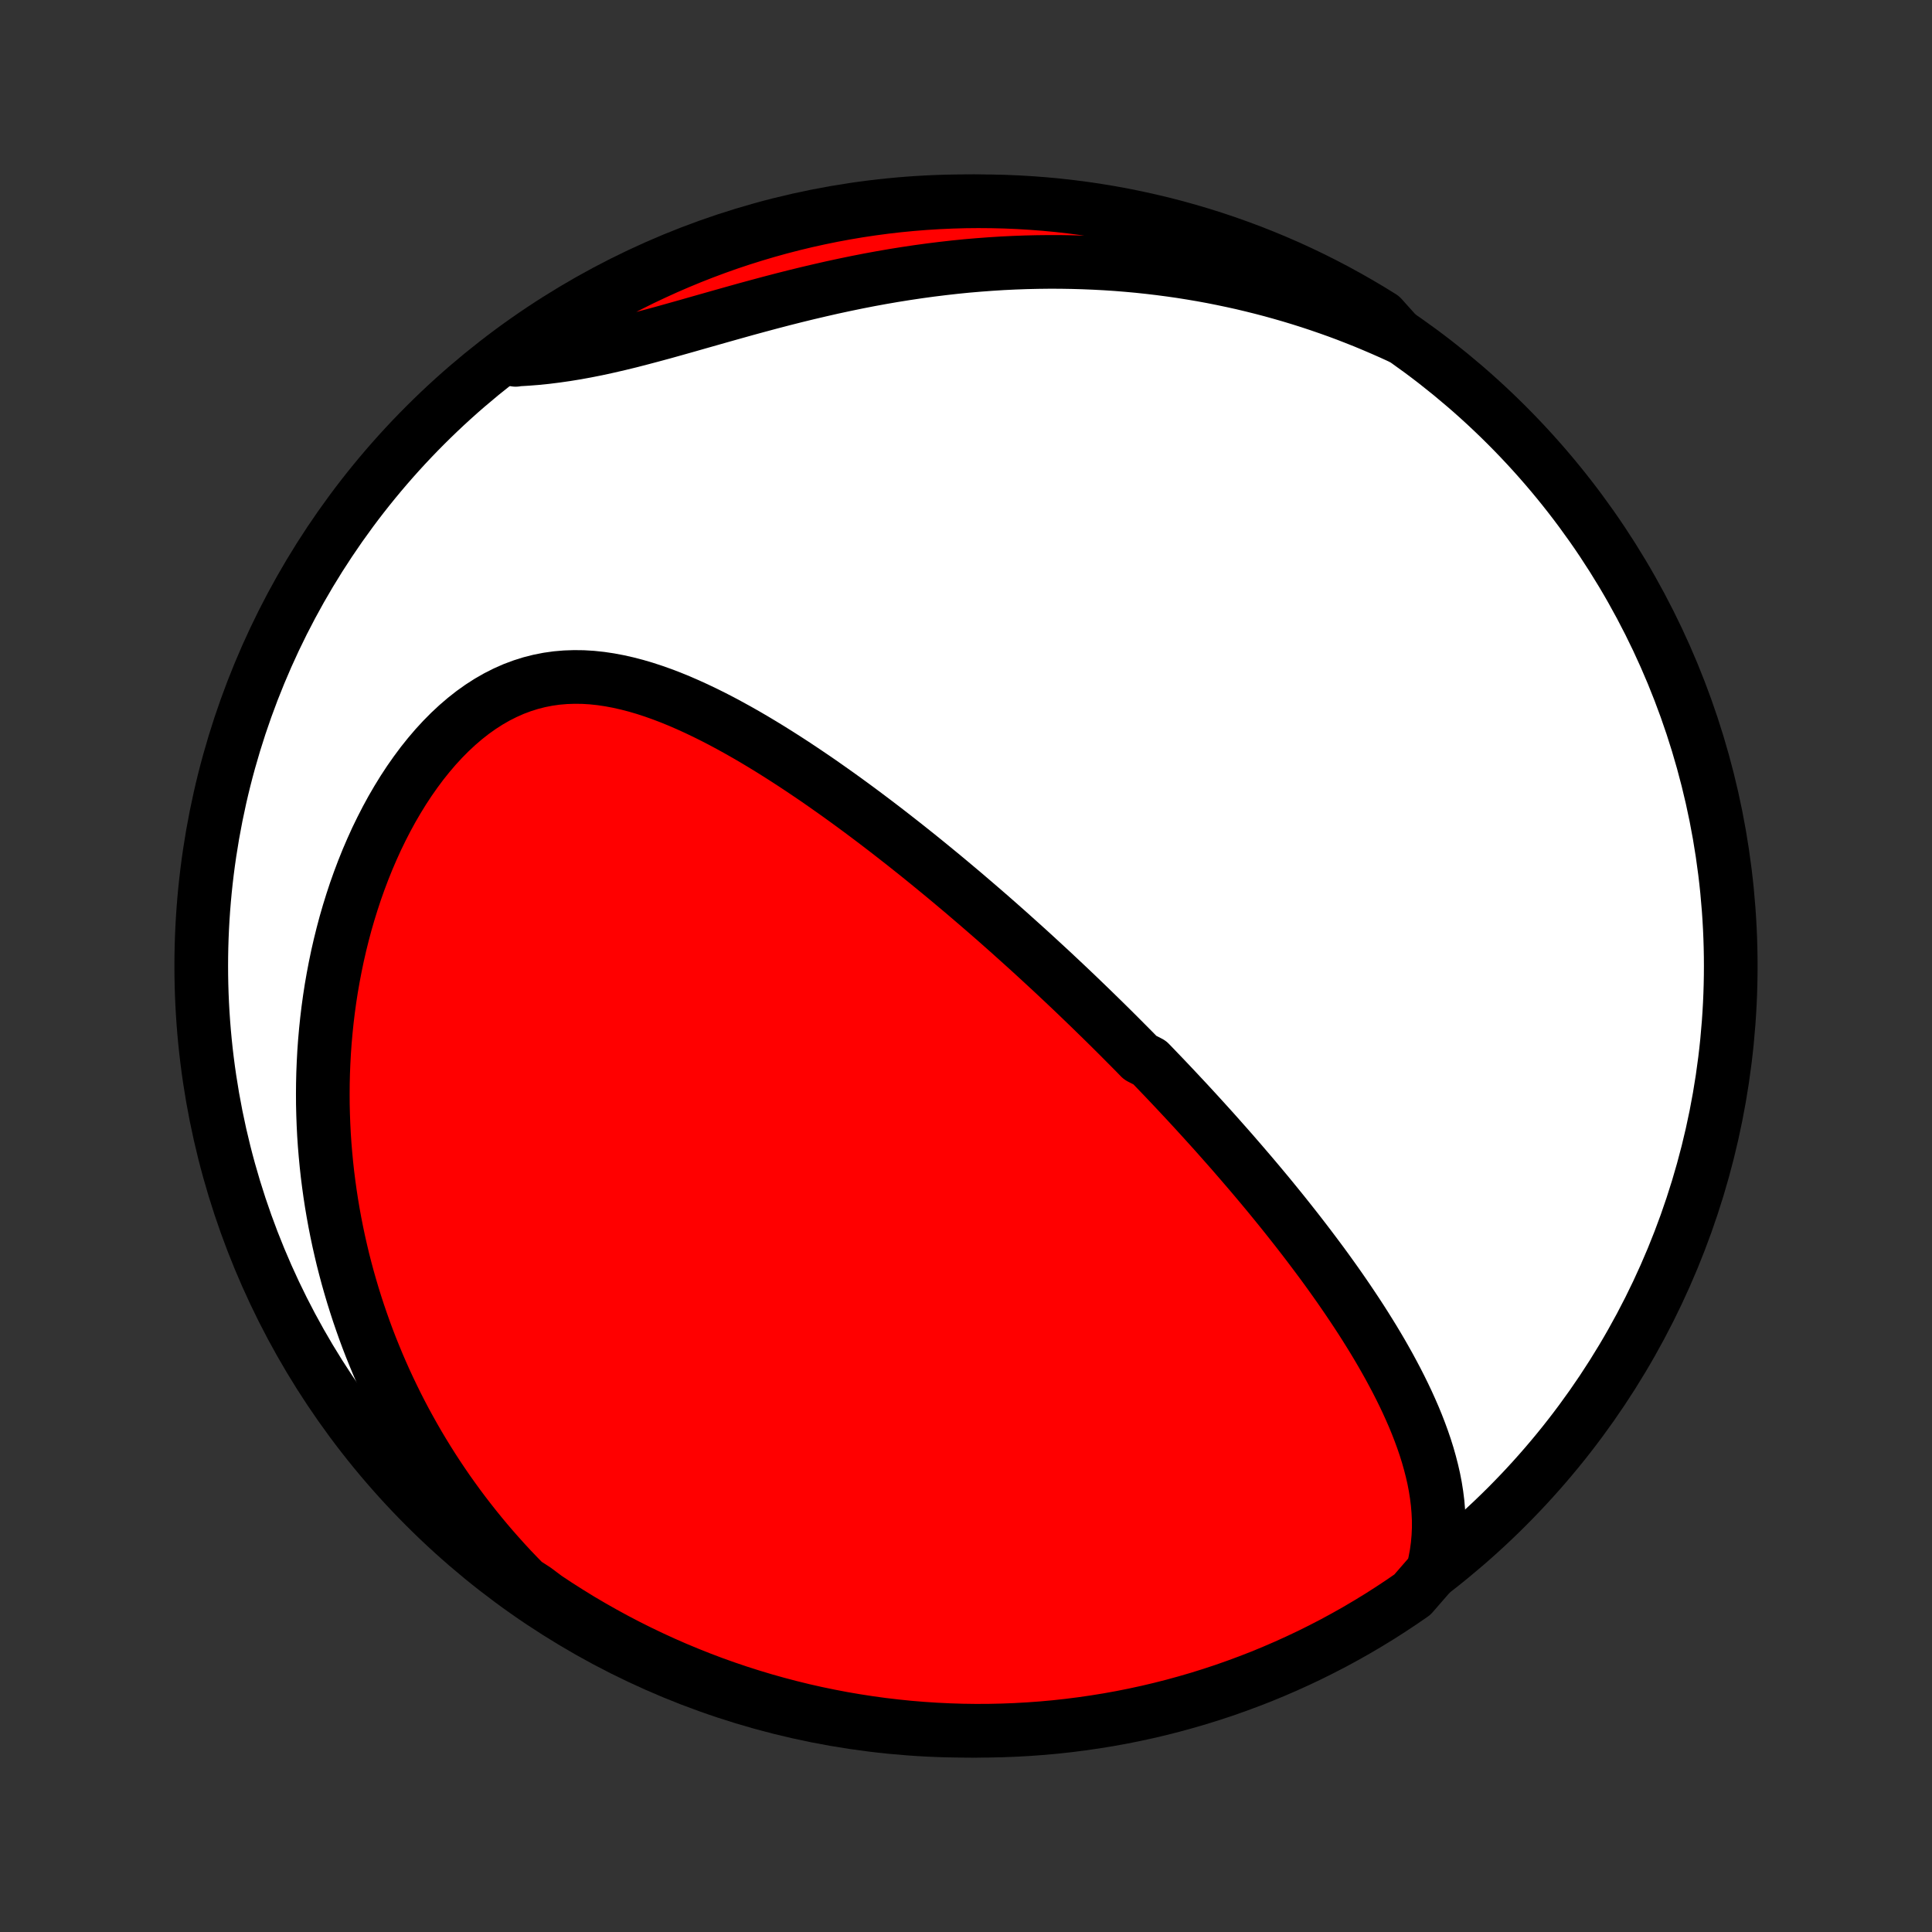 <?xml version="1.0" encoding="utf-8" standalone="no"?>
<!DOCTYPE svg PUBLIC "-//W3C//DTD SVG 1.1//EN"
  "http://www.w3.org/Graphics/SVG/1.1/DTD/svg11.dtd">
<!-- Created with matplotlib (http://matplotlib.org/) -->
<svg height="72pt" version="1.1" viewBox="0 0 72 72" width="72pt" xmlns="http://www.w3.org/2000/svg" xmlns:xlink="http://www.w3.org/1999/xlink">
 <rect x="0" y="0" width="72" height="72" fill="#333333" stroke="none"/>
 <defs>
  <style type="text/css">
*{stroke-linecap:butt;stroke-linejoin:round;}
  </style>
 </defs>
 <g id="figure_1">
  <g id="patch_1">
   <path d="
M0 72
L72 72
L72 0
L0 0
z
" style="fill:none;"/>
  </g>
  <g id="axes_1">
   <g id="PatchCollection_1">
    <defs>
     <path d="
M36 -7.5
C43.558 -7.5 50.808 -10.503 56.153 -15.848
C61.497 -21.192 64.5 -28.442 64.5 -36
C64.5 -43.558 61.497 -50.808 56.153 -56.153
C50.808 -61.497 43.558 -64.5 36 -64.5
C28.442 -64.5 21.192 -61.497 15.848 -56.153
C10.503 -50.808 7.5 -43.558 7.5 -36
C7.5 -28.442 10.503 -21.192 15.848 -15.848
C21.192 -10.503 28.442 -7.5 36 -7.5
z
" id="C0_0_a811fe30f3"/>
     <path d="
M53.392 -13.443
L53.471 -13.769
L53.532 -14.093
L53.576 -14.415
L53.604 -14.734
L53.618 -15.051
L53.617 -15.365
L53.602 -15.676
L53.576 -15.985
L53.538 -16.291
L53.49 -16.594
L53.432 -16.895
L53.364 -17.192
L53.288 -17.487
L53.205 -17.779
L53.114 -18.069
L53.016 -18.355
L52.912 -18.639
L52.803 -18.92
L52.688 -19.199
L52.568 -19.474
L52.444 -19.748
L52.316 -20.018
L52.184 -20.286
L52.049 -20.551
L51.91 -20.814
L51.769 -21.075
L51.625 -21.332
L51.479 -21.588
L51.33 -21.841
L51.18 -22.091
L51.027 -22.339
L50.873 -22.585
L50.718 -22.828
L50.561 -23.069
L50.402 -23.308
L50.243 -23.545
L50.083 -23.779
L49.922 -24.012
L49.76 -24.242
L49.597 -24.47
L49.434 -24.697
L49.27 -24.921
L49.105 -25.143
L48.94 -25.363
L48.775 -25.582
L48.609 -25.799
L48.443 -26.014
L48.277 -26.227
L48.11 -26.439
L47.944 -26.648
L47.777 -26.857
L47.609 -27.064
L47.442 -27.269
L47.275 -27.473
L47.107 -27.675
L46.939 -27.876
L46.771 -28.076
L46.603 -28.274
L46.434 -28.471
L46.266 -28.667
L46.097 -28.862
L45.929 -29.056
L45.76 -29.248
L45.59 -29.44
L45.421 -29.631
L45.252 -29.821
L45.082 -30.009
L44.912 -30.197
L44.741 -30.385
L44.571 -30.571
L44.4 -30.757
L44.229 -30.942
L44.057 -31.126
L43.885 -31.31
L43.713 -31.493
L43.54 -31.676
L43.367 -31.858
L43.193 -32.039
L43.019 -32.221
L42.844 -32.402
L42.492 -32.582
L42.316 -32.763
L42.138 -32.943
L41.96 -33.122
L41.781 -33.302
L41.602 -33.481
L41.421 -33.661
L41.24 -33.84
L41.058 -34.019
L40.874 -34.198
L40.69 -34.378
L40.505 -34.557
L40.319 -34.736
L40.132 -34.916
L39.944 -35.095
L39.754 -35.275
L39.563 -35.455
L39.371 -35.635
L39.178 -35.816
L38.983 -35.996
L38.787 -36.177
L38.589 -36.359
L38.39 -36.541
L38.189 -36.723
L37.987 -36.905
L37.783 -37.088
L37.578 -37.272
L37.371 -37.455
L37.162 -37.64
L36.951 -37.825
L36.738 -38.01
L36.523 -38.196
L36.307 -38.382
L36.088 -38.569
L35.868 -38.757
L35.645 -38.944
L35.42 -39.133
L35.193 -39.322
L34.964 -39.511
L34.732 -39.701
L34.498 -39.892
L34.262 -40.083
L34.023 -40.274
L33.782 -40.466
L33.538 -40.658
L33.292 -40.85
L33.044 -41.043
L32.792 -41.236
L32.538 -41.429
L32.282 -41.622
L32.023 -41.815
L31.761 -42.008
L31.496 -42.201
L31.229 -42.393
L30.958 -42.585
L30.685 -42.777
L30.41 -42.968
L30.131 -43.157
L29.85 -43.346
L29.566 -43.534
L29.279 -43.72
L28.99 -43.904
L28.698 -44.087
L28.403 -44.267
L28.106 -44.445
L27.806 -44.62
L27.503 -44.792
L27.198 -44.96
L26.891 -45.125
L26.581 -45.285
L26.269 -45.44
L25.955 -45.59
L25.639 -45.734
L25.321 -45.872
L25.001 -46.003
L24.679 -46.126
L24.355 -46.241
L24.031 -46.347
L23.704 -46.443
L23.377 -46.528
L23.049 -46.602
L22.72 -46.664
L22.391 -46.713
L22.061 -46.748
L21.732 -46.768
L21.402 -46.772
L21.074 -46.761
L20.746 -46.733
L20.42 -46.687
L20.096 -46.623
L19.773 -46.541
L19.454 -46.44
L19.137 -46.321
L18.824 -46.182
L18.515 -46.026
L18.21 -45.851
L17.91 -45.658
L17.615 -45.448
L17.326 -45.221
L17.042 -44.977
L16.765 -44.719
L16.495 -44.446
L16.232 -44.16
L15.977 -43.861
L15.728 -43.55
L15.488 -43.227
L15.255 -42.895
L15.031 -42.554
L14.815 -42.203
L14.607 -41.846
L14.408 -41.481
L14.217 -41.109
L14.034 -40.733
L13.861 -40.351
L13.695 -39.965
L13.538 -39.575
L13.39 -39.183
L13.249 -38.787
L13.118 -38.389
L12.994 -37.99
L12.878 -37.589
L12.771 -37.187
L12.671 -36.784
L12.579 -36.382
L12.495 -35.979
L12.418 -35.576
L12.348 -35.175
L12.286 -34.774
L12.231 -34.374
L12.183 -33.975
L12.142 -33.578
L12.107 -33.182
L12.079 -32.788
L12.058 -32.396
L12.042 -32.006
L12.033 -31.619
L12.03 -31.233
L12.032 -30.85
L12.041 -30.469
L12.055 -30.09
L12.074 -29.714
L12.099 -29.341
L12.13 -28.97
L12.165 -28.602
L12.205 -28.236
L12.251 -27.873
L12.301 -27.513
L12.356 -27.155
L12.416 -26.8
L12.48 -26.448
L12.549 -26.098
L12.622 -25.751
L12.7 -25.407
L12.781 -25.065
L12.868 -24.726
L12.958 -24.39
L13.053 -24.056
L13.151 -23.725
L13.254 -23.396
L13.36 -23.07
L13.471 -22.746
L13.585 -22.424
L13.703 -22.105
L13.825 -21.789
L13.952 -21.475
L14.081 -21.163
L14.215 -20.853
L14.352 -20.546
L14.494 -20.24
L14.639 -19.938
L14.787 -19.637
L14.94 -19.338
L15.096 -19.041
L15.257 -18.747
L15.421 -18.454
L15.588 -18.164
L15.76 -17.876
L15.936 -17.589
L16.115 -17.305
L16.298 -17.023
L16.486 -16.742
L16.677 -16.463
L16.873 -16.187
L17.072 -15.912
L17.276 -15.639
L17.484 -15.368
L17.696 -15.099
L17.912 -14.832
L18.133 -14.566
L18.358 -14.303
L18.588 -14.042
L18.822 -13.782
L19.061 -13.524
L19.305 -13.269
L19.553 -13.015
L19.944 -12.763
L20.357 -12.454
L20.775 -12.177
L21.198 -11.908
L21.625 -11.645
L22.057 -11.391
L22.493 -11.144
L22.933 -10.904
L23.377 -10.672
L23.825 -10.448
L24.276 -10.232
L24.731 -10.023
L25.19 -9.822
L25.652 -9.63
L26.117 -9.445
L26.585 -9.268
L27.056 -9.1
L27.529 -8.94
L28.006 -8.788
L28.484 -8.644
L28.965 -8.509
L29.448 -8.382
L29.933 -8.263
L30.42 -8.153
L30.909 -8.052
L31.399 -7.958
L31.891 -7.874
L32.383 -7.798
L32.877 -7.73
L33.372 -7.672
L33.868 -7.621
L34.364 -7.58
L34.861 -7.547
L35.358 -7.523
L35.856 -7.507
L36.353 -7.5
L36.85 -7.502
L37.347 -7.513
L37.844 -7.532
L38.34 -7.56
L38.835 -7.596
L39.33 -7.641
L39.823 -7.695
L40.316 -7.758
L40.807 -7.829
L41.296 -7.908
L41.784 -7.996
L42.27 -8.093
L42.755 -8.198
L43.237 -8.312
L43.717 -8.434
L44.194 -8.565
L44.669 -8.703
L45.142 -8.851
L45.612 -9.006
L46.078 -9.17
L46.542 -9.342
L47.003 -9.521
L47.46 -9.71
L47.914 -9.906
L48.364 -10.11
L48.81 -10.321
L49.252 -10.541
L49.691 -10.768
L50.125 -11.004
L50.555 -11.246
L50.98 -11.497
L51.401 -11.754
L51.817 -12.02
L52.228 -12.292
L52.635 -12.572
z
" id="C0_1_e3ca4dfaad"/>
     <path d="
M52.162 -59.441
L51.838 -59.589
L51.511 -59.733
L51.182 -59.874
L50.851 -60.012
L50.516 -60.145
L50.179 -60.276
L49.84 -60.402
L49.497 -60.524
L49.152 -60.643
L48.804 -60.758
L48.453 -60.869
L48.1 -60.976
L47.743 -61.079
L47.383 -61.179
L47.02 -61.274
L46.655 -61.365
L46.286 -61.453
L45.914 -61.535
L45.538 -61.614
L45.16 -61.689
L44.779 -61.759
L44.394 -61.824
L44.006 -61.886
L43.614 -61.942
L43.219 -61.994
L42.822 -62.041
L42.42 -62.084
L42.016 -62.121
L41.608 -62.154
L41.197 -62.181
L40.783 -62.203
L40.365 -62.22
L39.945 -62.232
L39.521 -62.239
L39.094 -62.24
L38.665 -62.235
L38.232 -62.225
L37.796 -62.209
L37.358 -62.188
L36.917 -62.16
L36.474 -62.127
L36.028 -62.089
L35.58 -62.044
L35.13 -61.993
L34.678 -61.937
L34.224 -61.875
L33.768 -61.807
L33.311 -61.734
L32.853 -61.655
L32.395 -61.571
L31.935 -61.481
L31.475 -61.386
L31.015 -61.287
L30.555 -61.182
L30.095 -61.074
L29.636 -60.962
L29.178 -60.846
L28.722 -60.727
L28.267 -60.605
L27.814 -60.482
L27.364 -60.356
L26.916 -60.23
L26.472 -60.104
L26.031 -59.979
L25.593 -59.854
L25.159 -59.732
L24.73 -59.612
L24.305 -59.497
L23.886 -59.386
L23.471 -59.279
L23.061 -59.179
L22.657 -59.086
L22.258 -58.999
L21.866 -58.921
L21.478 -58.85
L21.097 -58.788
L20.721 -58.734
L20.352 -58.688
L19.988 -58.651
L19.629 -58.623
L19.277 -58.602
L19.217 -58.589
L19.621 -59.034
L20.031 -59.324
L20.445 -59.606
L20.864 -59.881
L21.288 -60.149
L21.716 -60.409
L22.149 -60.662
L22.586 -60.908
L23.027 -61.146
L23.472 -61.376
L23.92 -61.599
L24.373 -61.813
L24.828 -62.02
L25.288 -62.219
L25.75 -62.41
L26.216 -62.593
L26.685 -62.768
L27.156 -62.935
L27.63 -63.093
L28.107 -63.243
L28.586 -63.385
L29.068 -63.519
L29.551 -63.644
L30.037 -63.761
L30.524 -63.869
L31.013 -63.969
L31.503 -64.06
L31.995 -64.143
L32.488 -64.217
L32.982 -64.283
L33.477 -64.34
L33.973 -64.388
L34.47 -64.428
L34.967 -64.459
L35.464 -64.481
L35.961 -64.495
L36.459 -64.5
L36.956 -64.496
L37.453 -64.484
L37.949 -64.463
L38.445 -64.433
L38.941 -64.395
L39.435 -64.348
L39.928 -64.292
L40.42 -64.228
L40.911 -64.155
L41.4 -64.074
L41.888 -63.984
L42.373 -63.885
L42.857 -63.778
L43.339 -63.663
L43.818 -63.539
L44.295 -63.407
L44.77 -63.266
L45.242 -63.117
L45.711 -62.96
L46.177 -62.794
L46.64 -62.621
L47.1 -62.439
L47.557 -62.249
L48.01 -62.052
L48.459 -61.846
L48.904 -61.633
L49.346 -61.411
L49.783 -61.182
L50.216 -60.945
L50.645 -60.701
L51.07 -60.449
L51.49 -60.19
z
" id="C0_2_4676d3b3a6"/>
    </defs>
    <g clip-path="url(#p1bffca34e9)">
     <use style="fill:#ffffff;stroke:#000000;stroke-width:2.0;" x="0.0" xlink:href="#C0_0_a811fe30f3" y="72.0"/>
    </g>
    <g clip-path="url(#p1bffca34e9)">
     <use style="fill:#ff0000;stroke:#000000;stroke-width:2.0;" x="0.0" xlink:href="#C0_1_e3ca4dfaad" y="72.0"/>
    </g>
    <g clip-path="url(#p1bffca34e9)">
     <use style="fill:#ff0000;stroke:#000000;stroke-width:2.0;" x="0.0" xlink:href="#C0_2_4676d3b3a6" y="72.0"/>
    </g>
   </g>
  </g>
 </g>
 <defs>
  <clipPath id="p1bffca34e9">
   <rect height="72.0" width="72.0" x="0.0" y="0.0"/>
  </clipPath>
 </defs>
</svg>
